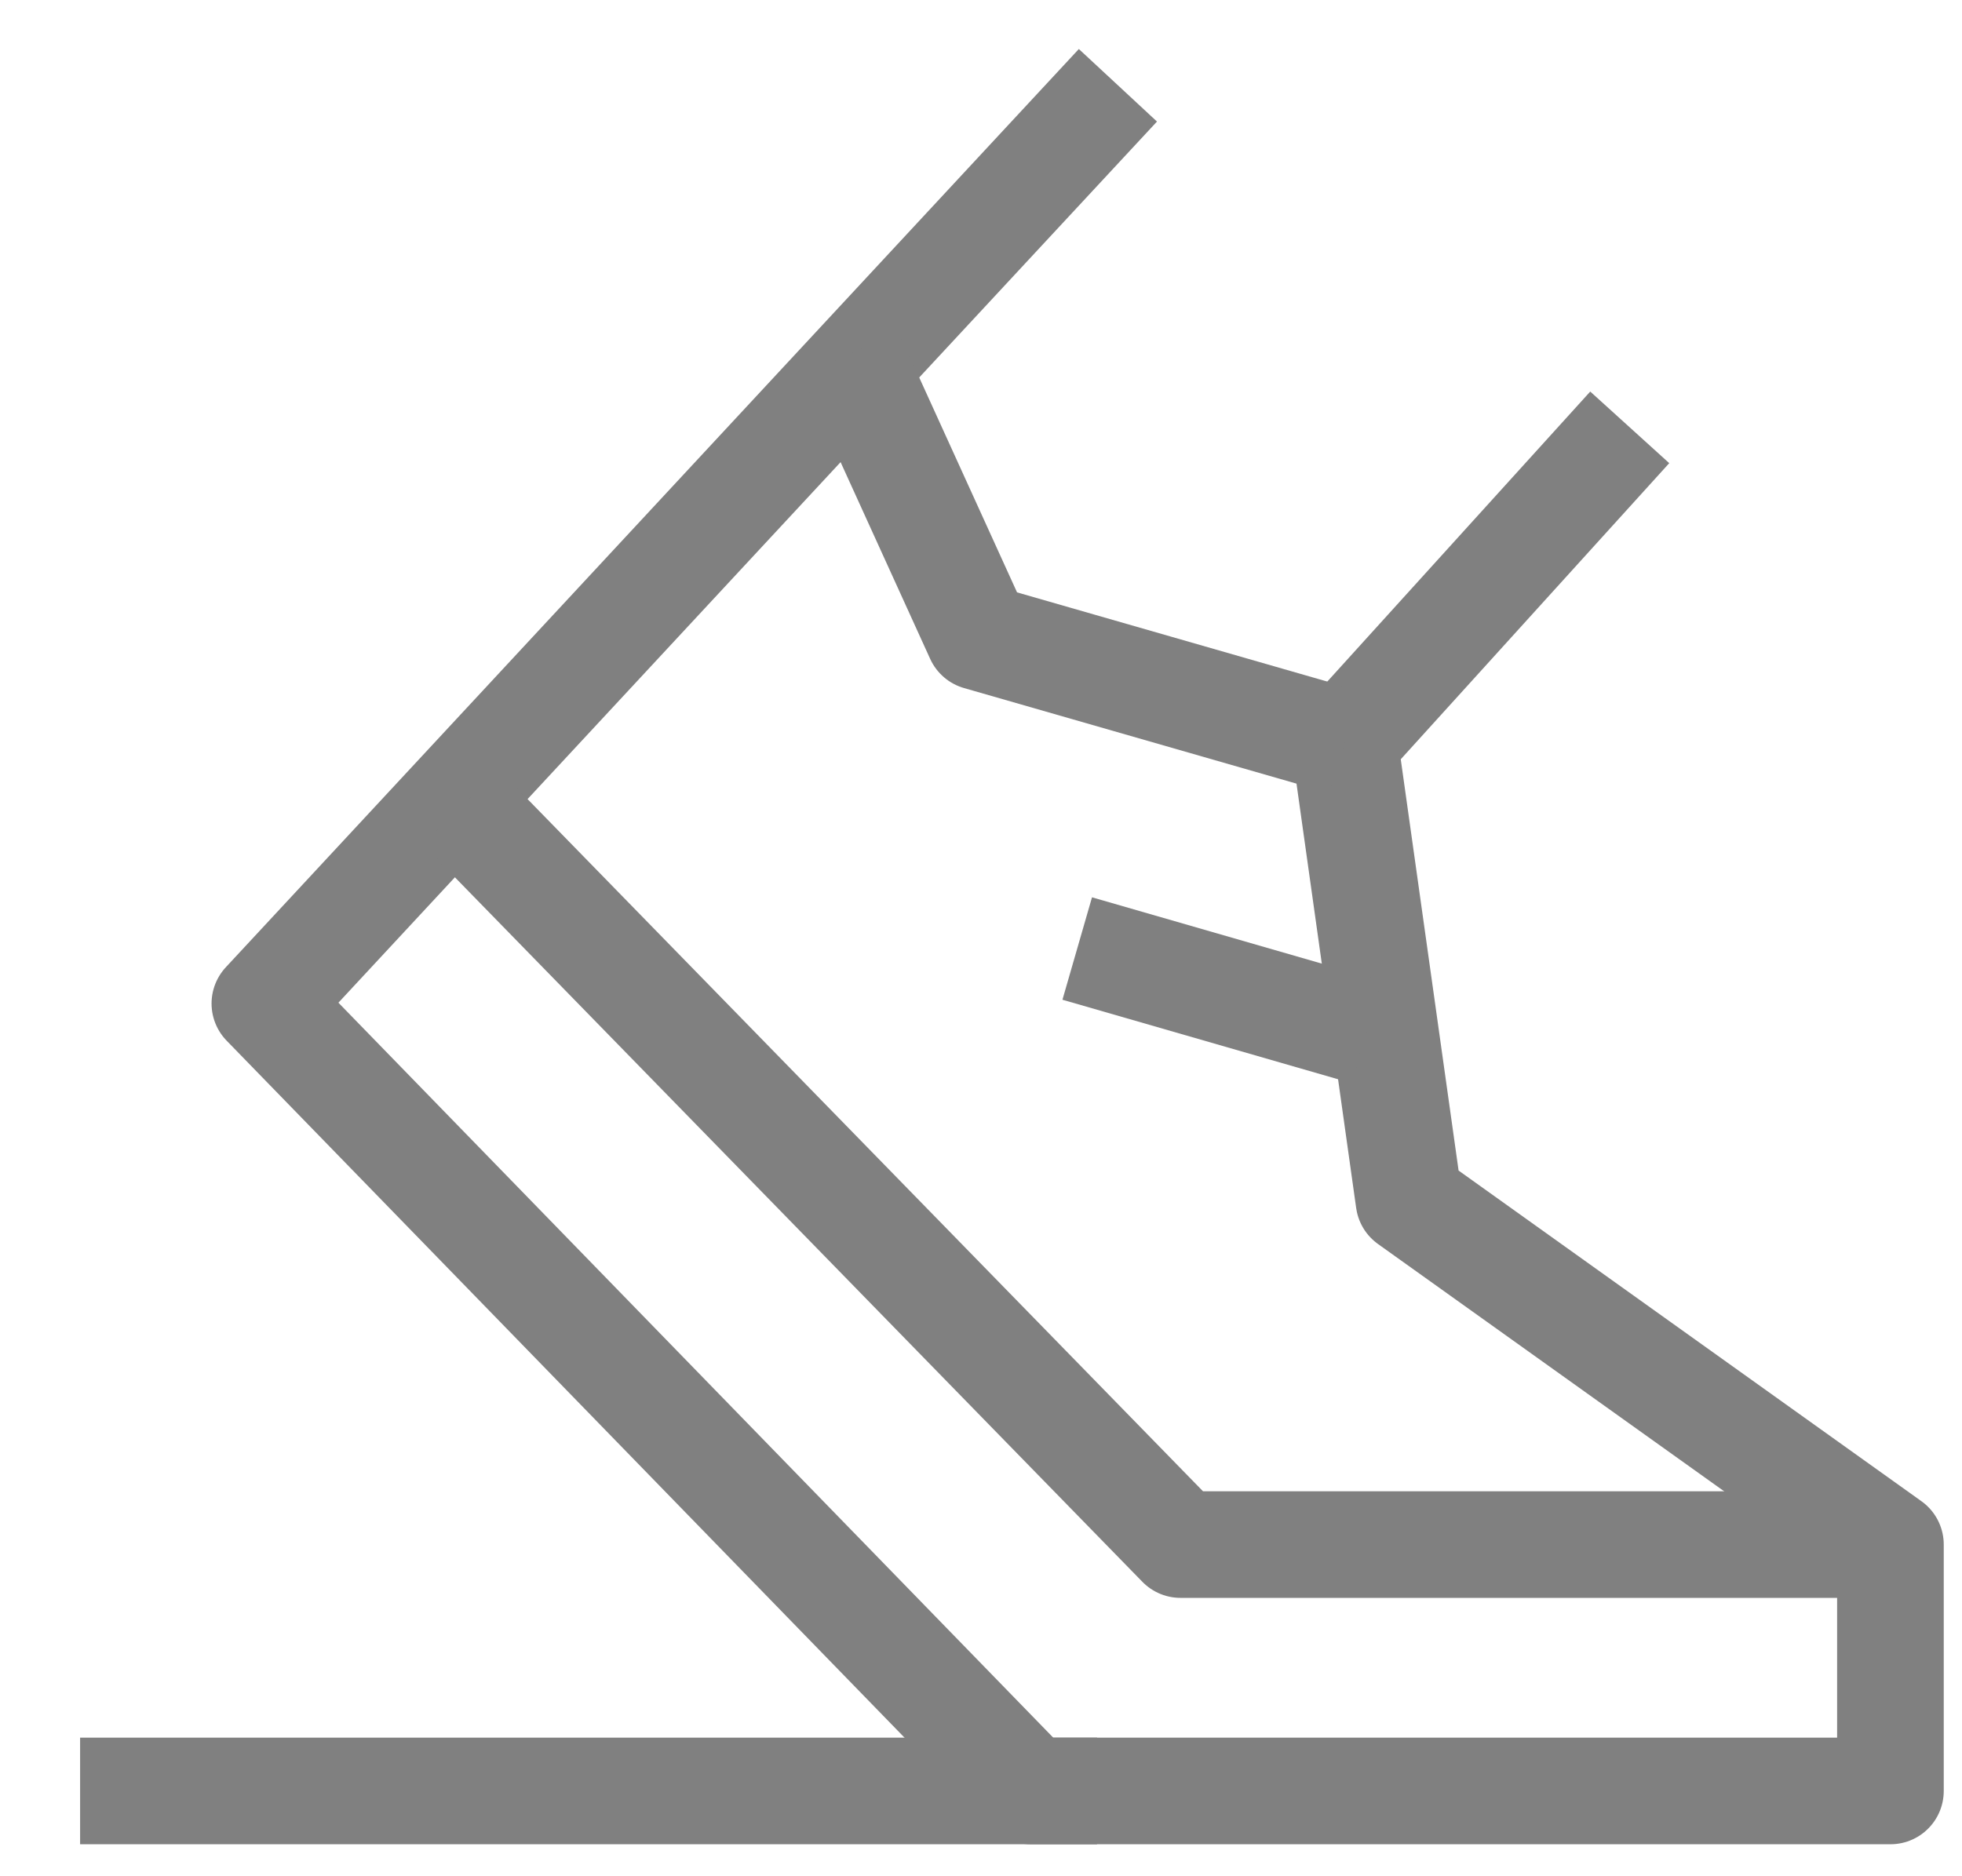 <svg width="23" height="22" viewBox="0 0 23 22" fill="none" xmlns="http://www.w3.org/2000/svg">
<path d="M13.105 1L3.105 11.767L12.083 21H22.161V18.111L16.517 14.078L15.761 8.7L19.105 5.011" stroke="#808080" stroke-width="1.25" stroke-linejoin="round"/>
<path d="M22.161 18.111H13.839L5.406 9.467" stroke="#808080" stroke-width="1.25" stroke-linejoin="round"/>
<path d="M15.761 8.7L11.473 7.467L9.961 4.145" stroke="#808080" stroke-width="1.25" stroke-linejoin="round"/>
<path d="M16.017 12.1L12.628 11.122" stroke="#808080" stroke-width="1.25" stroke-linejoin="round"/>
<path d="M12.861 21H0.939" stroke="#808080" stroke-width="1.25" stroke-linejoin="round"/>
</svg>
